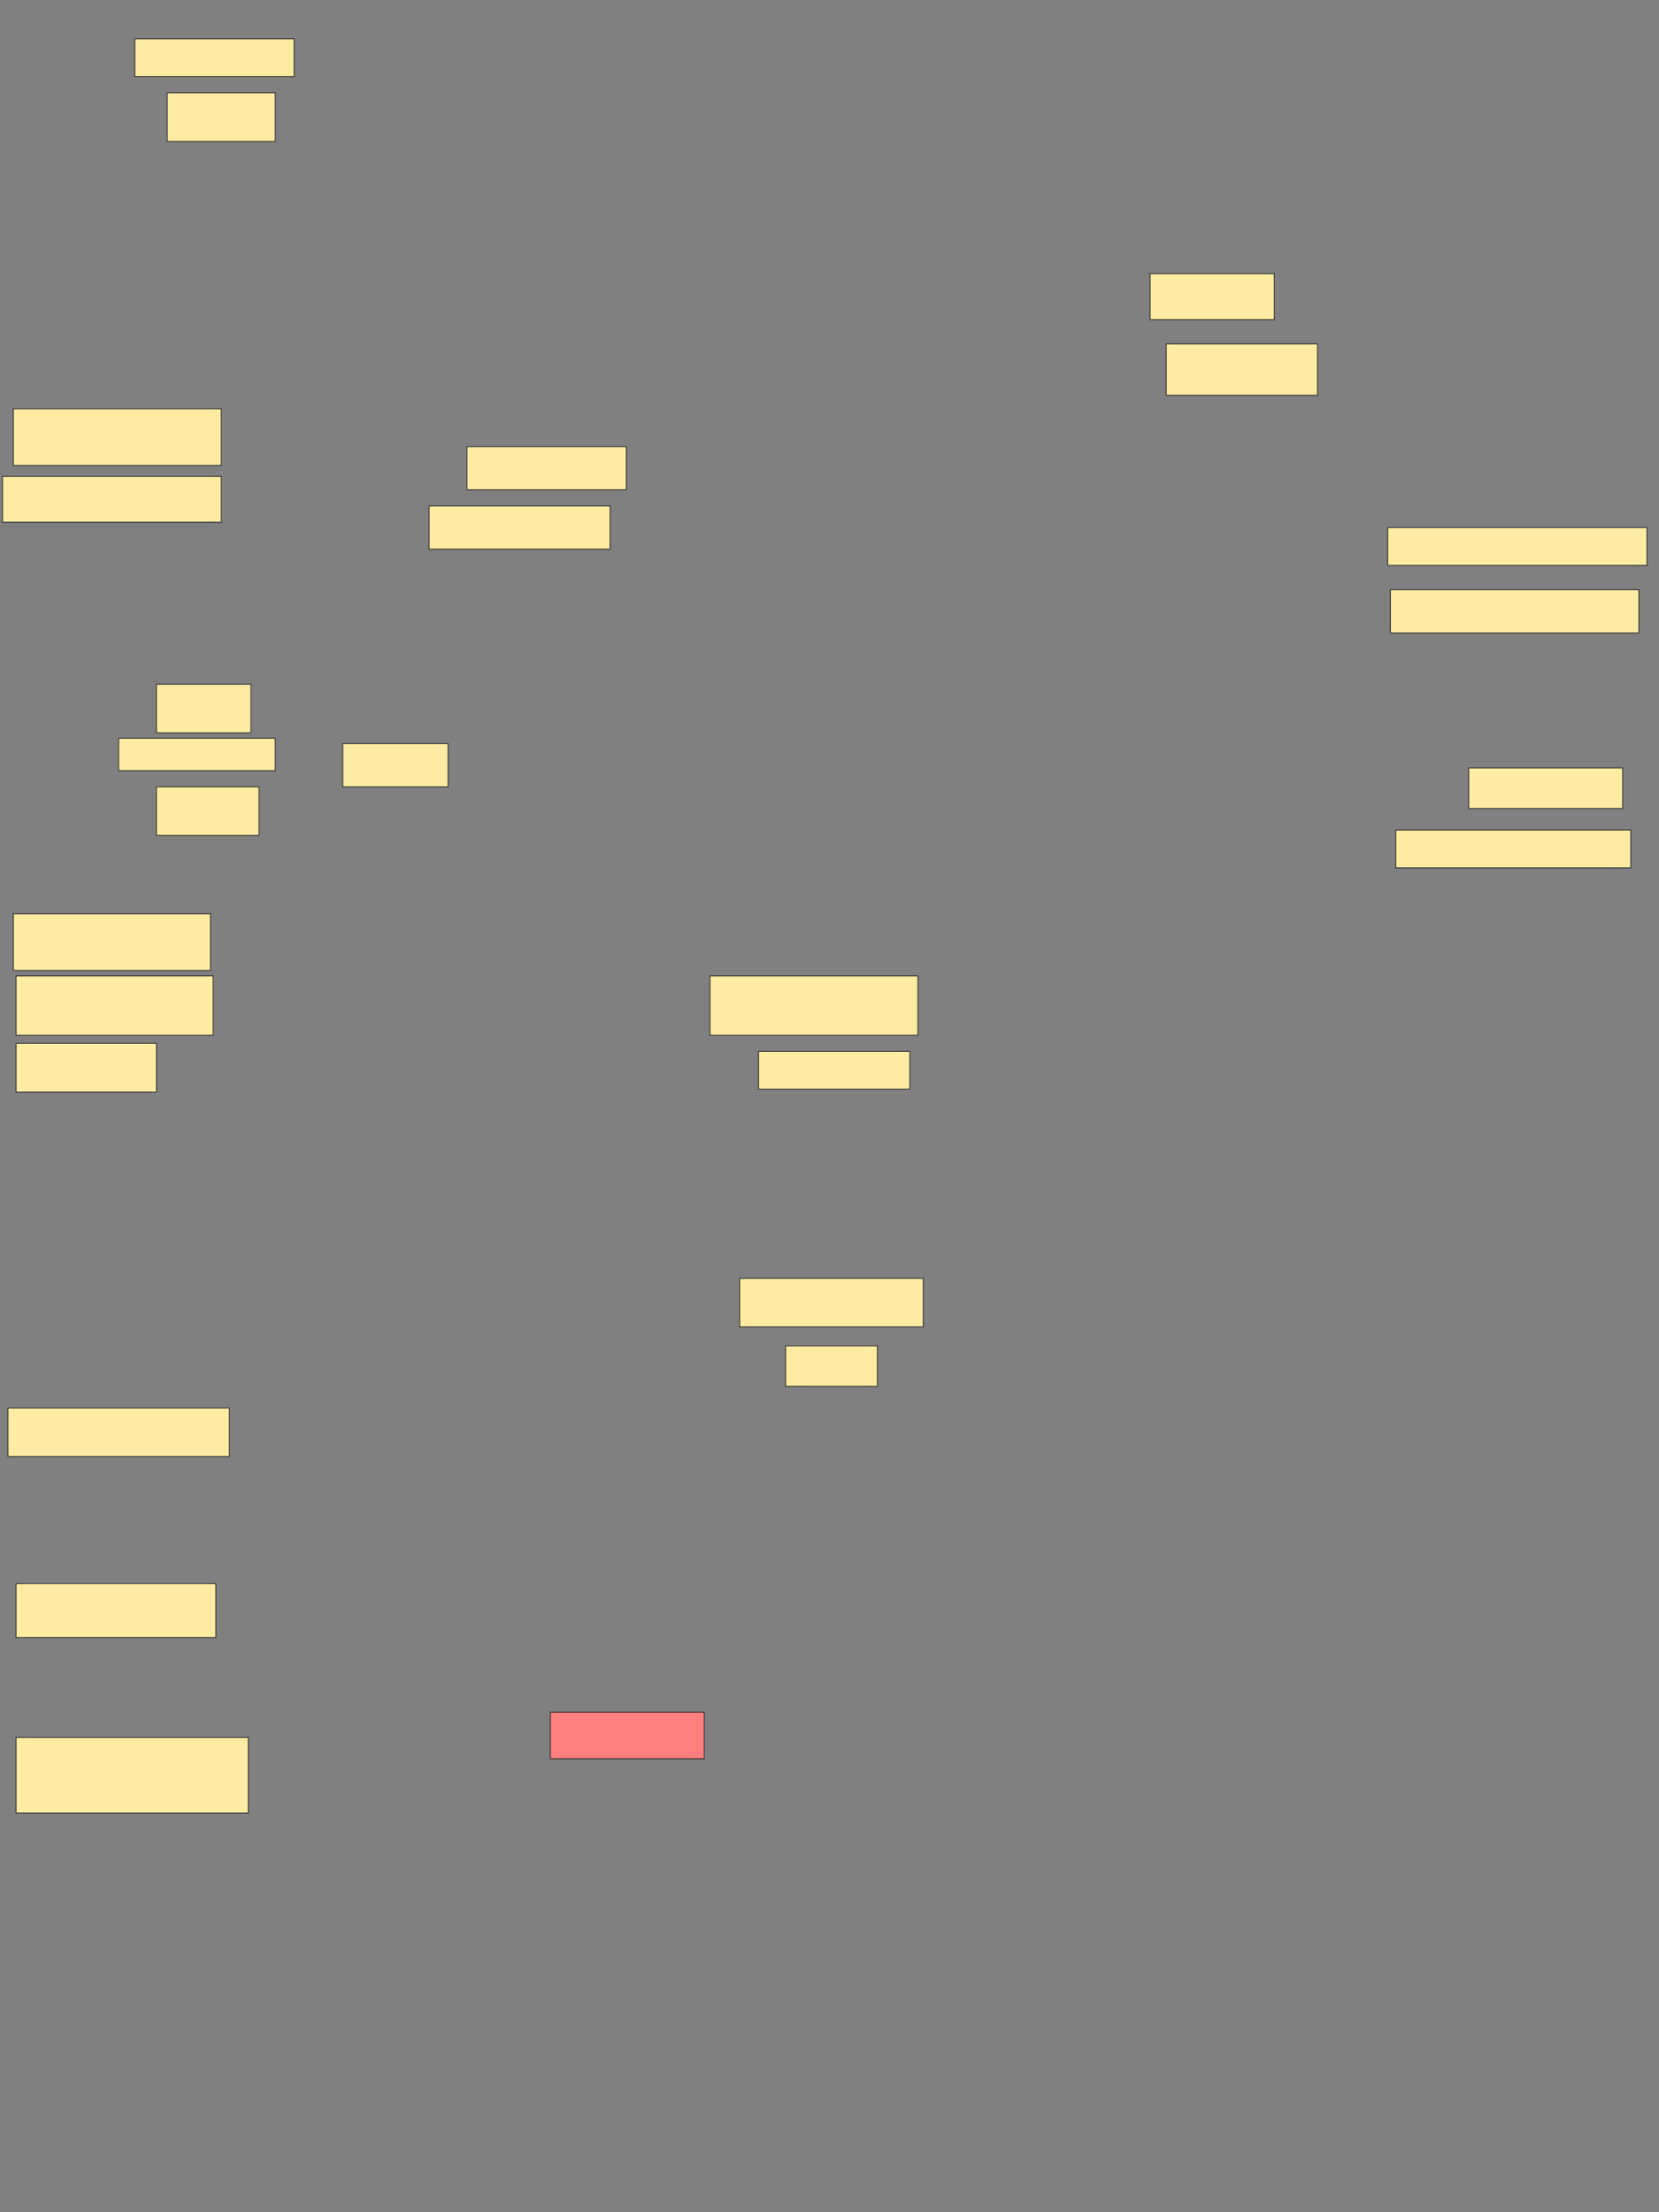 <svg xmlns="http://www.w3.org/2000/svg" width="1920" height="2560">
 <rect width="100%" height="100%" fill="#808080" stroke="none"/>
 <!-- Created with Image Occlusion Enhanced -->
 <g>
  <title>Labels</title>
 </g>
 <g>
  <title>Masks</title>
  <rect id="db90dd90a0264e96ad9b5e83014dc1bc-ao-1" height="53.906" width="178.125" y="1981.413" x="636.927" stroke="#2D2D2D" fill="#FF7E7E" class="qshape"/>
  <rect id="db90dd90a0264e96ad9b5e83014dc1bc-ao-2" height="87.5" width="268.75" y="2010.545" x="18.551" stroke="#2D2D2D" fill="#FFEBA2"/>
  <rect id="db90dd90a0264e96ad9b5e83014dc1bc-ao-3" height="62.5" width="231.25" y="1832.42" x="18.551" stroke="#2D2D2D" fill="#FFEBA2"/>
  <rect id="db90dd90a0264e96ad9b5e83014dc1bc-ao-4" height="56.25" width="256.25" y="1629.295" x="9.176" stroke="#2D2D2D" fill="#FFEBA2"/>
  <rect id="db90dd90a0264e96ad9b5e83014dc1bc-ao-5" height="56.25" width="212.5" y="1479.295" x="856.051" stroke="#2D2D2D" fill="#FFEBA2"/>
  <rect id="db90dd90a0264e96ad9b5e83014dc1bc-ao-6" height="46.875" width="106.25" y="1557.42" x="909.176" stroke="#2D2D2D" fill="#FFEBA2"/>
  <rect id="db90dd90a0264e96ad9b5e83014dc1bc-ao-7" height="43.75" width="175" y="1216.795" x="877.926" stroke="#2D2D2D" fill="#FFEBA2"/>
  <rect id="db90dd90a0264e96ad9b5e83014dc1bc-ao-8" height="68.75" width="240.625" y="1129.295" x="821.676" stroke="#2D2D2D" fill="#FFEBA2"/>
  <rect id="db90dd90a0264e96ad9b5e83014dc1bc-ao-9" height="56.25" width="162.5" y="1207.42" x="18.551" stroke="#2D2D2D" fill="#FFEBA2"/>
  <rect id="db90dd90a0264e96ad9b5e83014dc1bc-ao-10" height="68.75" width="228.125" y="1129.295" x="18.551" stroke="#2D2D2D" fill="#FFEBA2"/>
  <rect id="db90dd90a0264e96ad9b5e83014dc1bc-ao-11" height="65.625" width="228.125" y="1057.42" x="15.426" stroke="#2D2D2D" fill="#FFEBA2"/>
  <rect id="db90dd90a0264e96ad9b5e83014dc1bc-ao-12" height="43.75" width="271.875" y="960.545" x="1615.426" stroke="#2D2D2D" fill="#FFEBA2"/>
  <rect id="db90dd90a0264e96ad9b5e83014dc1bc-ao-13" height="46.875" width="178.125" y="888.67" x="1699.801" stroke="#2D2D2D" fill="#FFEBA2"/>
  <rect id="db90dd90a0264e96ad9b5e83014dc1bc-ao-14" height="50" width="287.5" y="682.42" x="1609.176" stroke="#2D2D2D" fill="#FFEBA2"/>
  <rect id="db90dd90a0264e96ad9b5e83014dc1bc-ao-15" height="43.75" width="300" y="610.545" x="1606.051" stroke="#2D2D2D" fill="#FFEBA2"/>
  <rect id="db90dd90a0264e96ad9b5e83014dc1bc-ao-16" height="56.25" width="118.75" y="910.545" x="181.051" stroke="#2D2D2D" fill="#FFEBA2"/>
  <rect id="db90dd90a0264e96ad9b5e83014dc1bc-ao-17" height="50" width="121.875" y="860.545" x="396.676" stroke="#2D2D2D" fill="#FFEBA2"/>
  <rect id="db90dd90a0264e96ad9b5e83014dc1bc-ao-18" height="37.5" width="181.25" y="854.295" x="137.301" stroke="#2D2D2D" fill="#FFEBA2"/>
  <rect id="db90dd90a0264e96ad9b5e83014dc1bc-ao-19" height="56.25" width="109.375" y="791.795" x="181.051" stroke="#2D2D2D" fill="#FFEBA2"/>
  <rect id="db90dd90a0264e96ad9b5e83014dc1bc-ao-20" height="53.125" width="253.125" y="551.17" x="2.926" stroke="#2D2D2D" fill="#FFEBA2"/>
  <rect id="db90dd90a0264e96ad9b5e83014dc1bc-ao-21" height="65.625" width="240.625" y="473.045" x="15.426" stroke="#2D2D2D" fill="#FFEBA2"/>
  <rect id="db90dd90a0264e96ad9b5e83014dc1bc-ao-22" height="50" width="184.375" y="516.795" x="540.426" stroke="#2D2D2D" fill="#FFEBA2"/>
  <rect id="db90dd90a0264e96ad9b5e83014dc1bc-ao-23" height="50" width="209.375" y="585.545" x="496.676" stroke="#2D2D2D" fill="#FFEBA2"/>
  <rect id="db90dd90a0264e96ad9b5e83014dc1bc-ao-24" height="53.125" width="143.75" y="316.795" x="1331.051" stroke="#2D2D2D" fill="#FFEBA2"/>
  <rect id="db90dd90a0264e96ad9b5e83014dc1bc-ao-25" height="59.375" width="175" y="398.045" x="1349.801" stroke="#2D2D2D" fill="#FFEBA2"/>
  <rect id="db90dd90a0264e96ad9b5e83014dc1bc-ao-26" height="43.75" width="184.375" y="44.92" x="156.051" stroke="#2D2D2D" fill="#FFEBA2"/>
  <rect id="db90dd90a0264e96ad9b5e83014dc1bc-ao-27" height="56.25" width="125" y="107.42" x="193.551" stroke="#2D2D2D" fill="#FFEBA2"/>
 </g>
</svg>